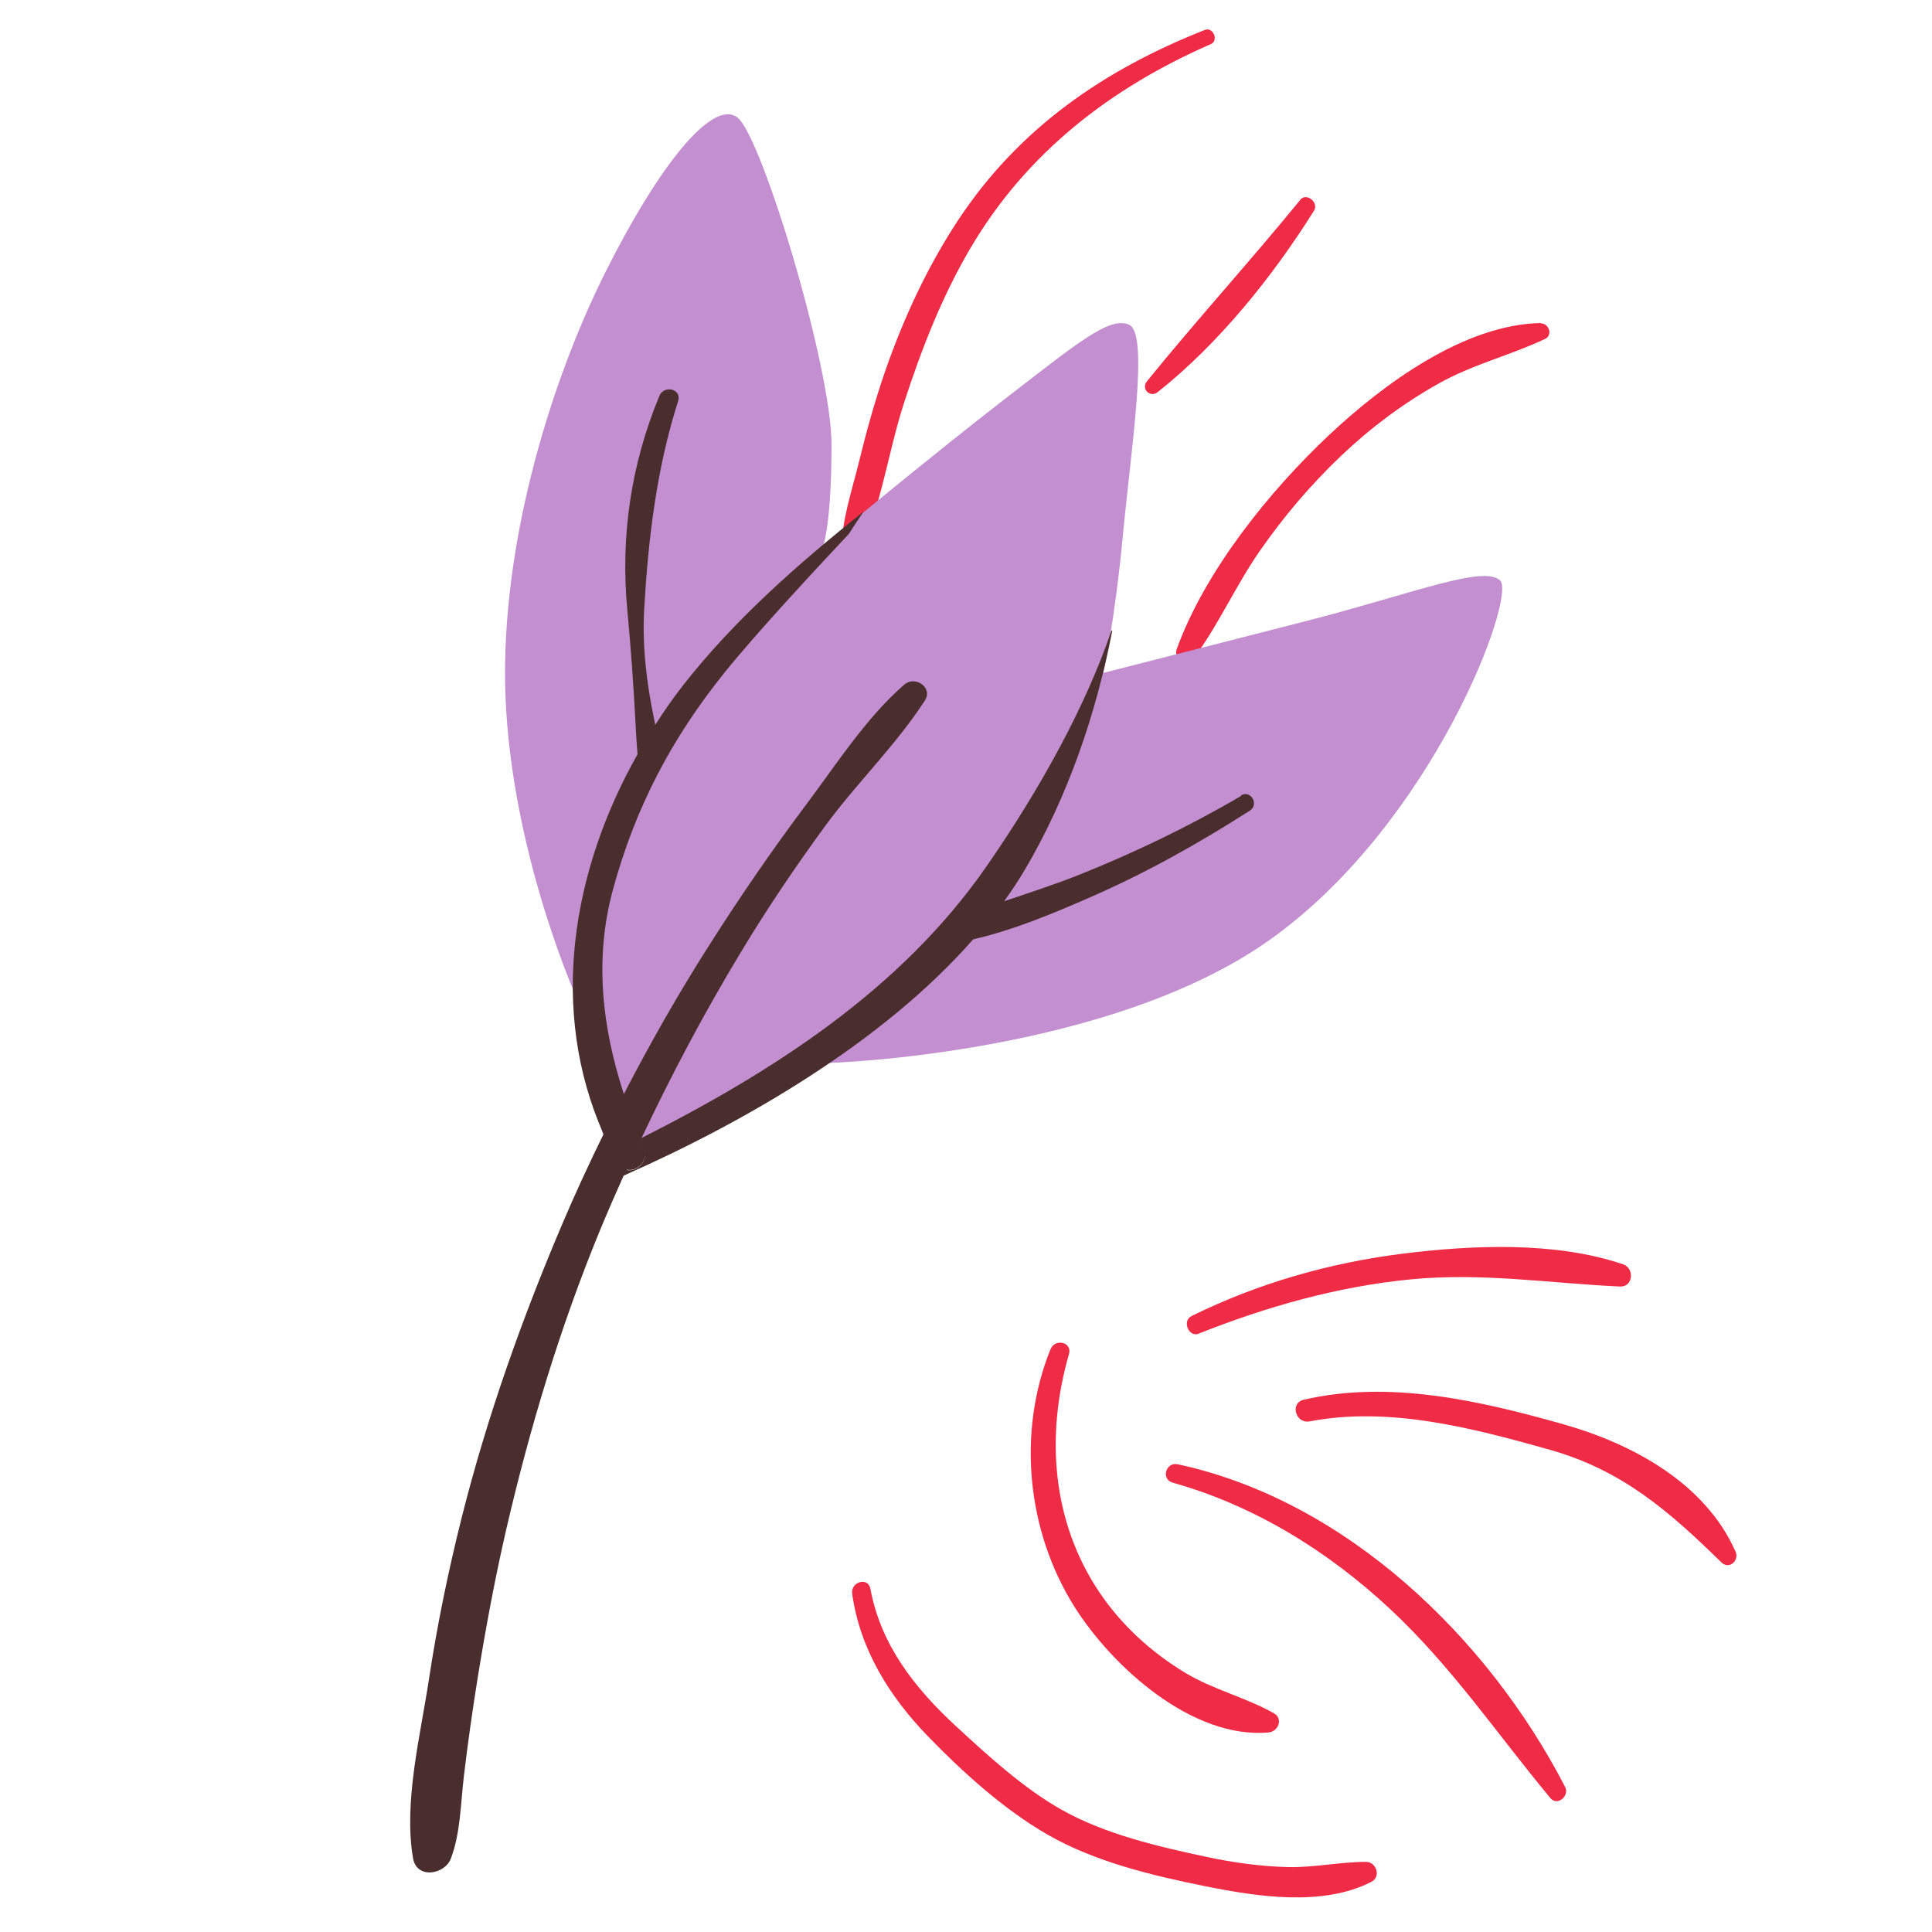 <?xml version="1.0" encoding="UTF-8"?>
<svg id="Capa_2" data-name="Capa 2" xmlns="http://www.w3.org/2000/svg" viewBox="0 0 100 100">
  <defs>
    <style>
      .cls-1 {
        fill: none;
      }

      .cls-2 {
        fill: #ef2b45;
      }

      .cls-3 {
        fill: #4a2d2d;
      }

      .cls-4 {
        fill: #c38fd0;
      }
    </style>
  </defs>
  <g id="COLOR">
    <g>
      <rect class="cls-1" width="100" height="100"/>
      <g>
        <path class="cls-2" d="M79.77,16.72c-3.98.06-8.19,3.18-10.97,5.79-3.1,2.91-6.43,7.05-7.89,11.08-.21.59.62.83.94.4,1.25-1.72,2.13-3.7,3.34-5.45,1.25-1.8,2.65-3.45,4.24-4.96,1.51-1.44,3.19-2.69,5-3.71s3.73-1.47,5.55-2.33c.4-.19.19-.81-.22-.8h0Z"/>
        <path class="cls-2" d="M67.29,10.36c-2.59,3.17-5.35,6.2-7.92,9.37-.33.4.16.88.56.56,3.16-2.51,5.94-5.97,8.08-9.38.27-.43-.39-.97-.72-.56h0Z"/>
        <path class="cls-2" d="M62.36,1.55c-5.24,2.07-9.64,5.1-12.77,9.85-1.59,2.41-2.81,5.05-3.76,7.77-.54,1.56-.98,3.14-1.37,4.74-.37,1.51-.91,3.07-.91,4.63,0,.43.64.64.85.23,1.18-2.38,1.56-5.34,2.38-7.88.9-2.78,1.96-5.51,3.44-8.03,2.9-4.94,7.26-8.31,12.46-10.58.41-.18.11-.9-.31-.73h0Z"/>
        <path class="cls-4" d="M29.97,51.94s-3.27-7.12-3.77-15.17c-.5-8.05,2.26-16.93,5.11-22.63,2.85-5.7,5.61-9.05,6.87-8.05,1.26,1.01,4.86,12.91,4.86,16.93s-.42,5.2-.42,5.2c0,0,5.87-4.86,9.47-7.63,3.6-2.77,5.36-4.27,6.37-3.77,1.01.5.08,6.45-.34,10.89s-1.01,7.12-1.01,7.12c0,0,4.94-1.26,10.48-2.68,5.53-1.42,9.22-2.93,10.06-2.1.84.84-3.44,12.49-11.82,18.52-8.38,6.03-22.96,6.45-22.96,6.45,0,0-9.22,5.28-10.64,5.2-1.42-.08-2.26-8.3-2.26-8.3Z"/>
        <g>
          <path class="cls-1" d="M57.2,17.32c.14.06.07-.1-.08-.35-3.63,2.78-7.27,5.54-10.88,8.34-2.89,3.05-5.68,6.2-8.31,9.45-2.76,3.41-4.64,6.99-5.8,11.28-1.19,4.39-.7,8.75,1.01,12.9,6.86-3.47,14.14-8.29,18.03-15.02,1.98-3.43,5.27-7.73,6.49-11.67.26-1.42.44-2.84.57-4.27-.05-3.53-1.13-6.9-1.03-10.65Z"/>
          <path class="cls-3" d="M33.33,59.38c-.06-.15-.12-.3-.19-.45-.21.1-.41.21-.62.31-.25.12-.5.36-.7.62.05.1.1.2.16.3.5.9,1.74.11,1.35-.79Z"/>
        </g>
        <path class="cls-3" d="M64.25,41.19c-2.69,1.58-5.52,2.94-8.42,4.1-1.26.5-2.56.92-3.86,1.36.39-.54.75-1.08,1.08-1.64,2.22-3.76,3.69-8.08,4.52-12.36,0,0,0,0,0,0-.02,0-.03-.02-.04-.02-1.3,3.84-3.63,8.12-6.48,12.23-4.42,6.36-11,10.58-17.84,14.04,1.55-3.29,3.26-6.51,5.14-9.62,1.36-2.26,2.84-4.45,4.4-6.58,1.62-2.2,3.64-4.15,5.12-6.44.44-.68-.51-1.31-1.07-.82-1.99,1.73-3.54,4.17-5.12,6.27-1.71,2.28-3.33,4.64-4.86,7.04-1.64,2.56-3.14,5.19-4.53,7.88-1.12-3.44-1.54-6.98-.57-10.56,1.16-4.28,3.05-7.87,5.8-11.28,1.62-2.01,4.49-5.1,6.42-7.16.07-.11.15-.22.21-.33.18-.28.37-.55.55-.82-3.37,2.68-6.72,5.63-9.35,9-.51.65-.98,1.33-1.43,2.03-.02-.09-.05-.18-.06-.27-.39-1.86-.62-3.77-.52-5.67.21-3.67.64-7.31,1.76-10.81.2-.63-.73-.85-.97-.27-1.47,3.54-2.02,7.28-1.66,11.08.18,1.93.32,3.87.42,5.8.03.55.06,1.11.11,1.67-3.4,6.01-4.61,13.23-1.76,19.66-.74,1.51-1.45,3.04-2.11,4.59-2.1,4.93-3.91,10.01-5.22,15.21-.7,2.78-1.28,5.59-1.71,8.43-.44,2.9-1.32,6.36-.82,9.26.19,1.09,1.65.84,1.96,0,.5-1.33.5-2.84.67-4.25.2-1.69.44-3.38.71-5.07.42-2.6.9-5.18,1.49-7.74,1.22-5.25,2.77-10.4,4.82-15.39.4-.97.82-1.93,1.25-2.89,6.21-2.74,13.39-6.87,18.09-12.23,2.05-.47,4.07-1.31,5.95-2.13,2.93-1.27,5.68-2.81,8.37-4.53.5-.32.05-1.09-.46-.79ZM32.44,60.55c.23-.52.48-1.04.72-1.55.05.13.1.26.16.39.3.68-.34,1.29-.88,1.17Z"/>
        <path class="cls-2" d="M54.38,69.82c-1.74,4.3-1.24,9.41,1.23,13.34,1.95,3.1,6.1,6.87,10.06,6.51.49-.05.76-.71.27-.99-1.47-.83-3.14-1.22-4.6-2.1-1.75-1.06-3.29-2.46-4.44-4.17-2.47-3.68-2.78-8.14-1.57-12.32.18-.62-.72-.83-.95-.26h0Z"/>
        <path class="cls-2" d="M44.11,82.5c.4,2.86,1.92,5.3,3.9,7.35,1.81,1.87,3.96,3.82,6.23,5.12,2.44,1.4,5.41,2.11,8.14,2.66s6.09,1.06,8.61-.23c.5-.26.25-1.03-.28-1.03-1.36,0-2.68.3-4.04.27s-2.84-.23-4.23-.53c-2.49-.53-5.23-1.17-7.46-2.42-2-1.12-3.87-2.84-5.55-4.39-2.12-1.97-3.84-4.17-4.38-7.07-.12-.63-1.03-.35-.94.26h0Z"/>
        <path class="cls-2" d="M60.69,76.74c4.25,1.19,8.07,3.56,11.28,6.56s5.53,6.47,8.28,9.77c.36.44,1-.12.76-.58-4-7.74-11.36-14.83-20.05-16.7-.62-.13-.88.78-.26.95h0Z"/>
        <path class="cls-2" d="M67.79,73.57c4.12-.79,8.46.35,12.43,1.47,3.75,1.06,6.17,3.18,8.88,5.83.4.39.94-.1.73-.56-1.57-3.55-5.34-5.58-8.91-6.59-4.31-1.22-9-2.3-13.44-1.27-.73.17-.42,1.26.31,1.12h0Z"/>
        <path class="cls-2" d="M62.04,69.03c3.52-1.4,7.19-2.44,10.97-2.81,3.7-.36,7.17.2,10.84.37.69.03.76-.95.16-1.15-3.5-1.19-7.8-1-11.41-.55-3.81.48-7.48,1.53-10.93,3.23-.5.25-.14,1.12.38.91h0Z"/>
      </g>
    </g>
  </g>
</svg>